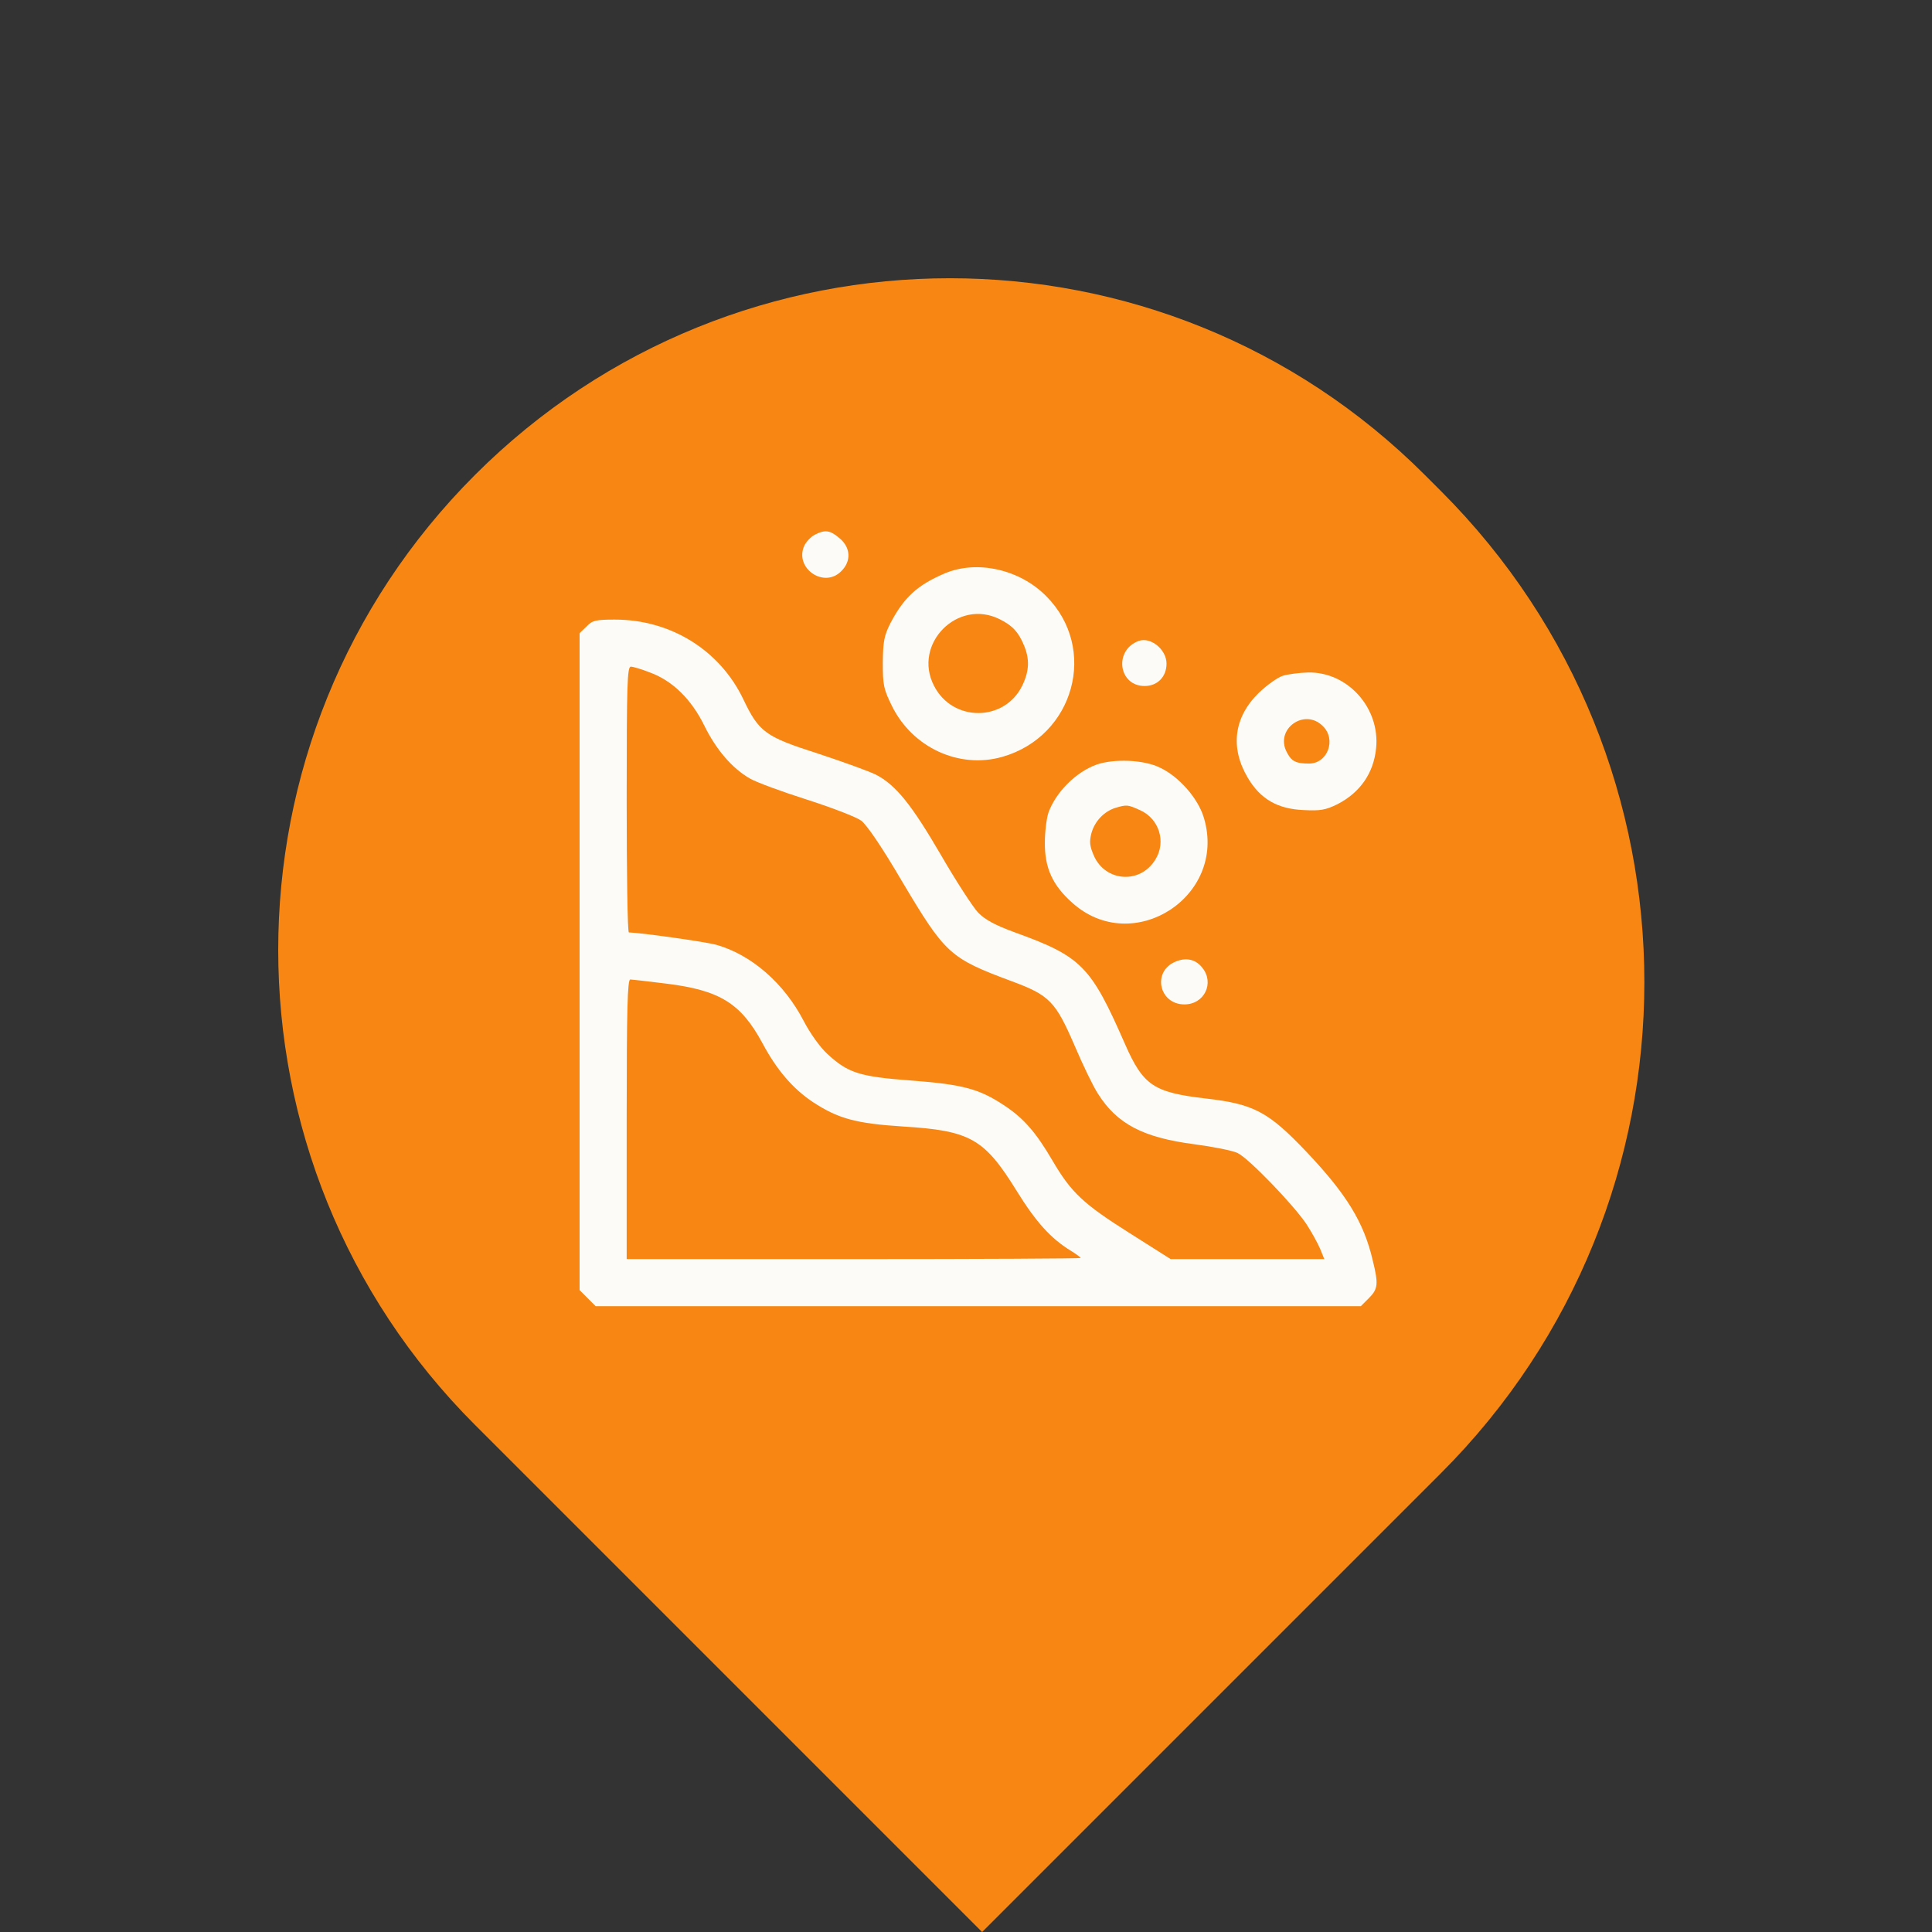 <svg width="80" height="80" viewBox="0 0 80 80" fill="none" xmlns="http://www.w3.org/2000/svg">
<rect x="0" y="0" width="80" height="80" fill="#333333" stroke="none"/>
<path d="M19.667 59.001C8.805 48.139 8.805 30.529 19.667 19.667V19.667C30.528 8.806 48.138 8.806 59 19.667L59.667 20.334C70.897 31.564 70.897 49.771 59.667 61.001L40.667 80.001L19.667 59.001Z" fill="#F78712"/>
<path d="M33.745 22.139C33.584 22.219 33.39 22.425 33.309 22.586C32.874 23.514 34.112 24.386 34.834 23.652C35.258 23.239 35.224 22.666 34.765 22.288C34.376 21.955 34.169 21.921 33.745 22.139Z" fill="#FCFBF7"/>
<path d="M39.123 23.742C37.988 24.224 37.426 24.739 36.864 25.817C36.612 26.321 36.566 26.551 36.555 27.433C36.555 28.373 36.589 28.534 36.933 29.233C37.781 30.953 39.707 31.847 41.495 31.342C44.487 30.494 45.485 26.849 43.318 24.682C42.218 23.57 40.452 23.18 39.123 23.742ZM41.404 25.645C41.931 25.909 42.172 26.172 42.401 26.723C42.642 27.296 42.619 27.789 42.332 28.385C41.599 29.898 39.444 29.91 38.675 28.396C37.781 26.665 39.661 24.762 41.404 25.645Z" fill="#FCFBF7"/>
<path d="M24.287 25.942L24 26.218V39.814V53.421L24.332 53.754L24.665 54.086H40.508H56.35L56.682 53.754C57.061 53.375 57.084 53.169 56.843 52.194C56.476 50.612 55.754 49.443 54.092 47.689C52.521 46.038 51.925 45.717 49.942 45.488C47.764 45.236 47.34 44.949 46.583 43.23C45.162 39.986 44.783 39.607 41.998 38.599C41.218 38.312 40.806 38.094 40.508 37.796C40.29 37.567 39.59 36.489 38.96 35.4C37.745 33.314 37.091 32.5 36.266 32.076C35.991 31.938 34.913 31.548 33.87 31.204C31.692 30.505 31.428 30.322 30.775 28.946C29.8 26.917 27.771 25.656 25.456 25.656C24.665 25.656 24.527 25.69 24.287 25.942ZM26.912 27.846C27.852 28.189 28.631 28.957 29.17 30.058C29.663 31.055 30.316 31.812 31.05 32.236C31.302 32.385 32.357 32.775 33.4 33.107C34.443 33.44 35.452 33.83 35.658 33.979C35.899 34.162 36.53 35.091 37.355 36.501C39.143 39.504 39.327 39.676 41.883 40.627C43.465 41.212 43.706 41.464 44.508 43.322C44.841 44.101 45.265 44.984 45.46 45.282C46.251 46.543 47.34 47.105 49.449 47.38C50.228 47.483 51.042 47.643 51.249 47.746C51.707 47.964 53.553 49.879 54.092 50.681C54.309 51.014 54.562 51.472 54.665 51.713L54.837 52.137H51.661H48.475L46.755 51.048C44.852 49.844 44.359 49.386 43.58 48.056C42.903 46.898 42.388 46.302 41.585 45.775C40.553 45.087 39.865 44.904 37.745 44.743C35.59 44.583 35.12 44.434 34.26 43.642C33.95 43.356 33.549 42.794 33.274 42.267C32.471 40.719 31.119 39.538 29.674 39.126C29.239 39 26.533 38.621 26.041 38.61C25.983 38.61 25.949 36.134 25.949 33.107C25.949 28.35 25.972 27.605 26.121 27.605C26.212 27.605 26.568 27.708 26.912 27.846ZM27.599 40.731C29.812 41.006 30.683 41.545 31.577 43.207C32.173 44.319 32.838 45.087 33.664 45.637C34.718 46.325 35.441 46.52 37.389 46.646C40.187 46.818 40.76 47.15 42.101 49.317C42.903 50.612 43.511 51.277 44.325 51.782C44.554 51.919 44.749 52.068 44.749 52.091C44.749 52.114 40.519 52.137 35.349 52.137H25.949V46.348C25.949 41.797 25.983 40.559 26.098 40.559C26.167 40.559 26.854 40.639 27.599 40.731Z" fill="#FCFBF7"/>
<path d="M47.156 26.538C46.113 26.916 46.308 28.406 47.397 28.406C47.936 28.406 48.303 28.017 48.303 27.478C48.303 26.893 47.649 26.366 47.156 26.538Z" fill="#FCFBF7"/>
<path d="M53.118 27.983C52.9 28.052 52.453 28.373 52.12 28.694C51.089 29.703 50.928 30.964 51.673 32.214C52.189 33.085 52.9 33.498 53.977 33.543C54.677 33.578 54.883 33.543 55.376 33.303C56.316 32.821 56.878 32.019 56.981 30.987C57.153 29.313 55.8 27.811 54.161 27.846C53.805 27.857 53.335 27.915 53.118 27.983ZM54.78 30.07C55.342 30.62 54.975 31.617 54.207 31.617C53.656 31.617 53.473 31.526 53.278 31.136C52.785 30.184 54.023 29.302 54.78 30.07Z" fill="#FCFBF7"/>
<path d="M45.398 31.663C44.55 31.972 43.724 32.798 43.415 33.646C43.335 33.887 43.266 34.437 43.266 34.884C43.255 35.927 43.575 36.65 44.401 37.383C46.9 39.63 50.809 37.131 49.857 33.887C49.628 33.073 48.814 32.144 48.012 31.777C47.347 31.456 46.12 31.411 45.398 31.663ZM47.221 33.554C48 33.91 48.298 34.861 47.84 35.595C47.221 36.615 45.776 36.523 45.295 35.434C45.123 35.033 45.1 34.861 45.192 34.506C45.329 34.001 45.719 33.6 46.189 33.451C46.659 33.314 46.694 33.314 47.221 33.554Z" fill="#FCFBF7"/>
<path d="M48.666 39.824C47.703 40.226 47.989 41.59 49.044 41.59C49.87 41.59 50.294 40.707 49.789 40.077C49.514 39.721 49.113 39.63 48.666 39.824Z" fill="#FCFBF7"/>
</svg>
